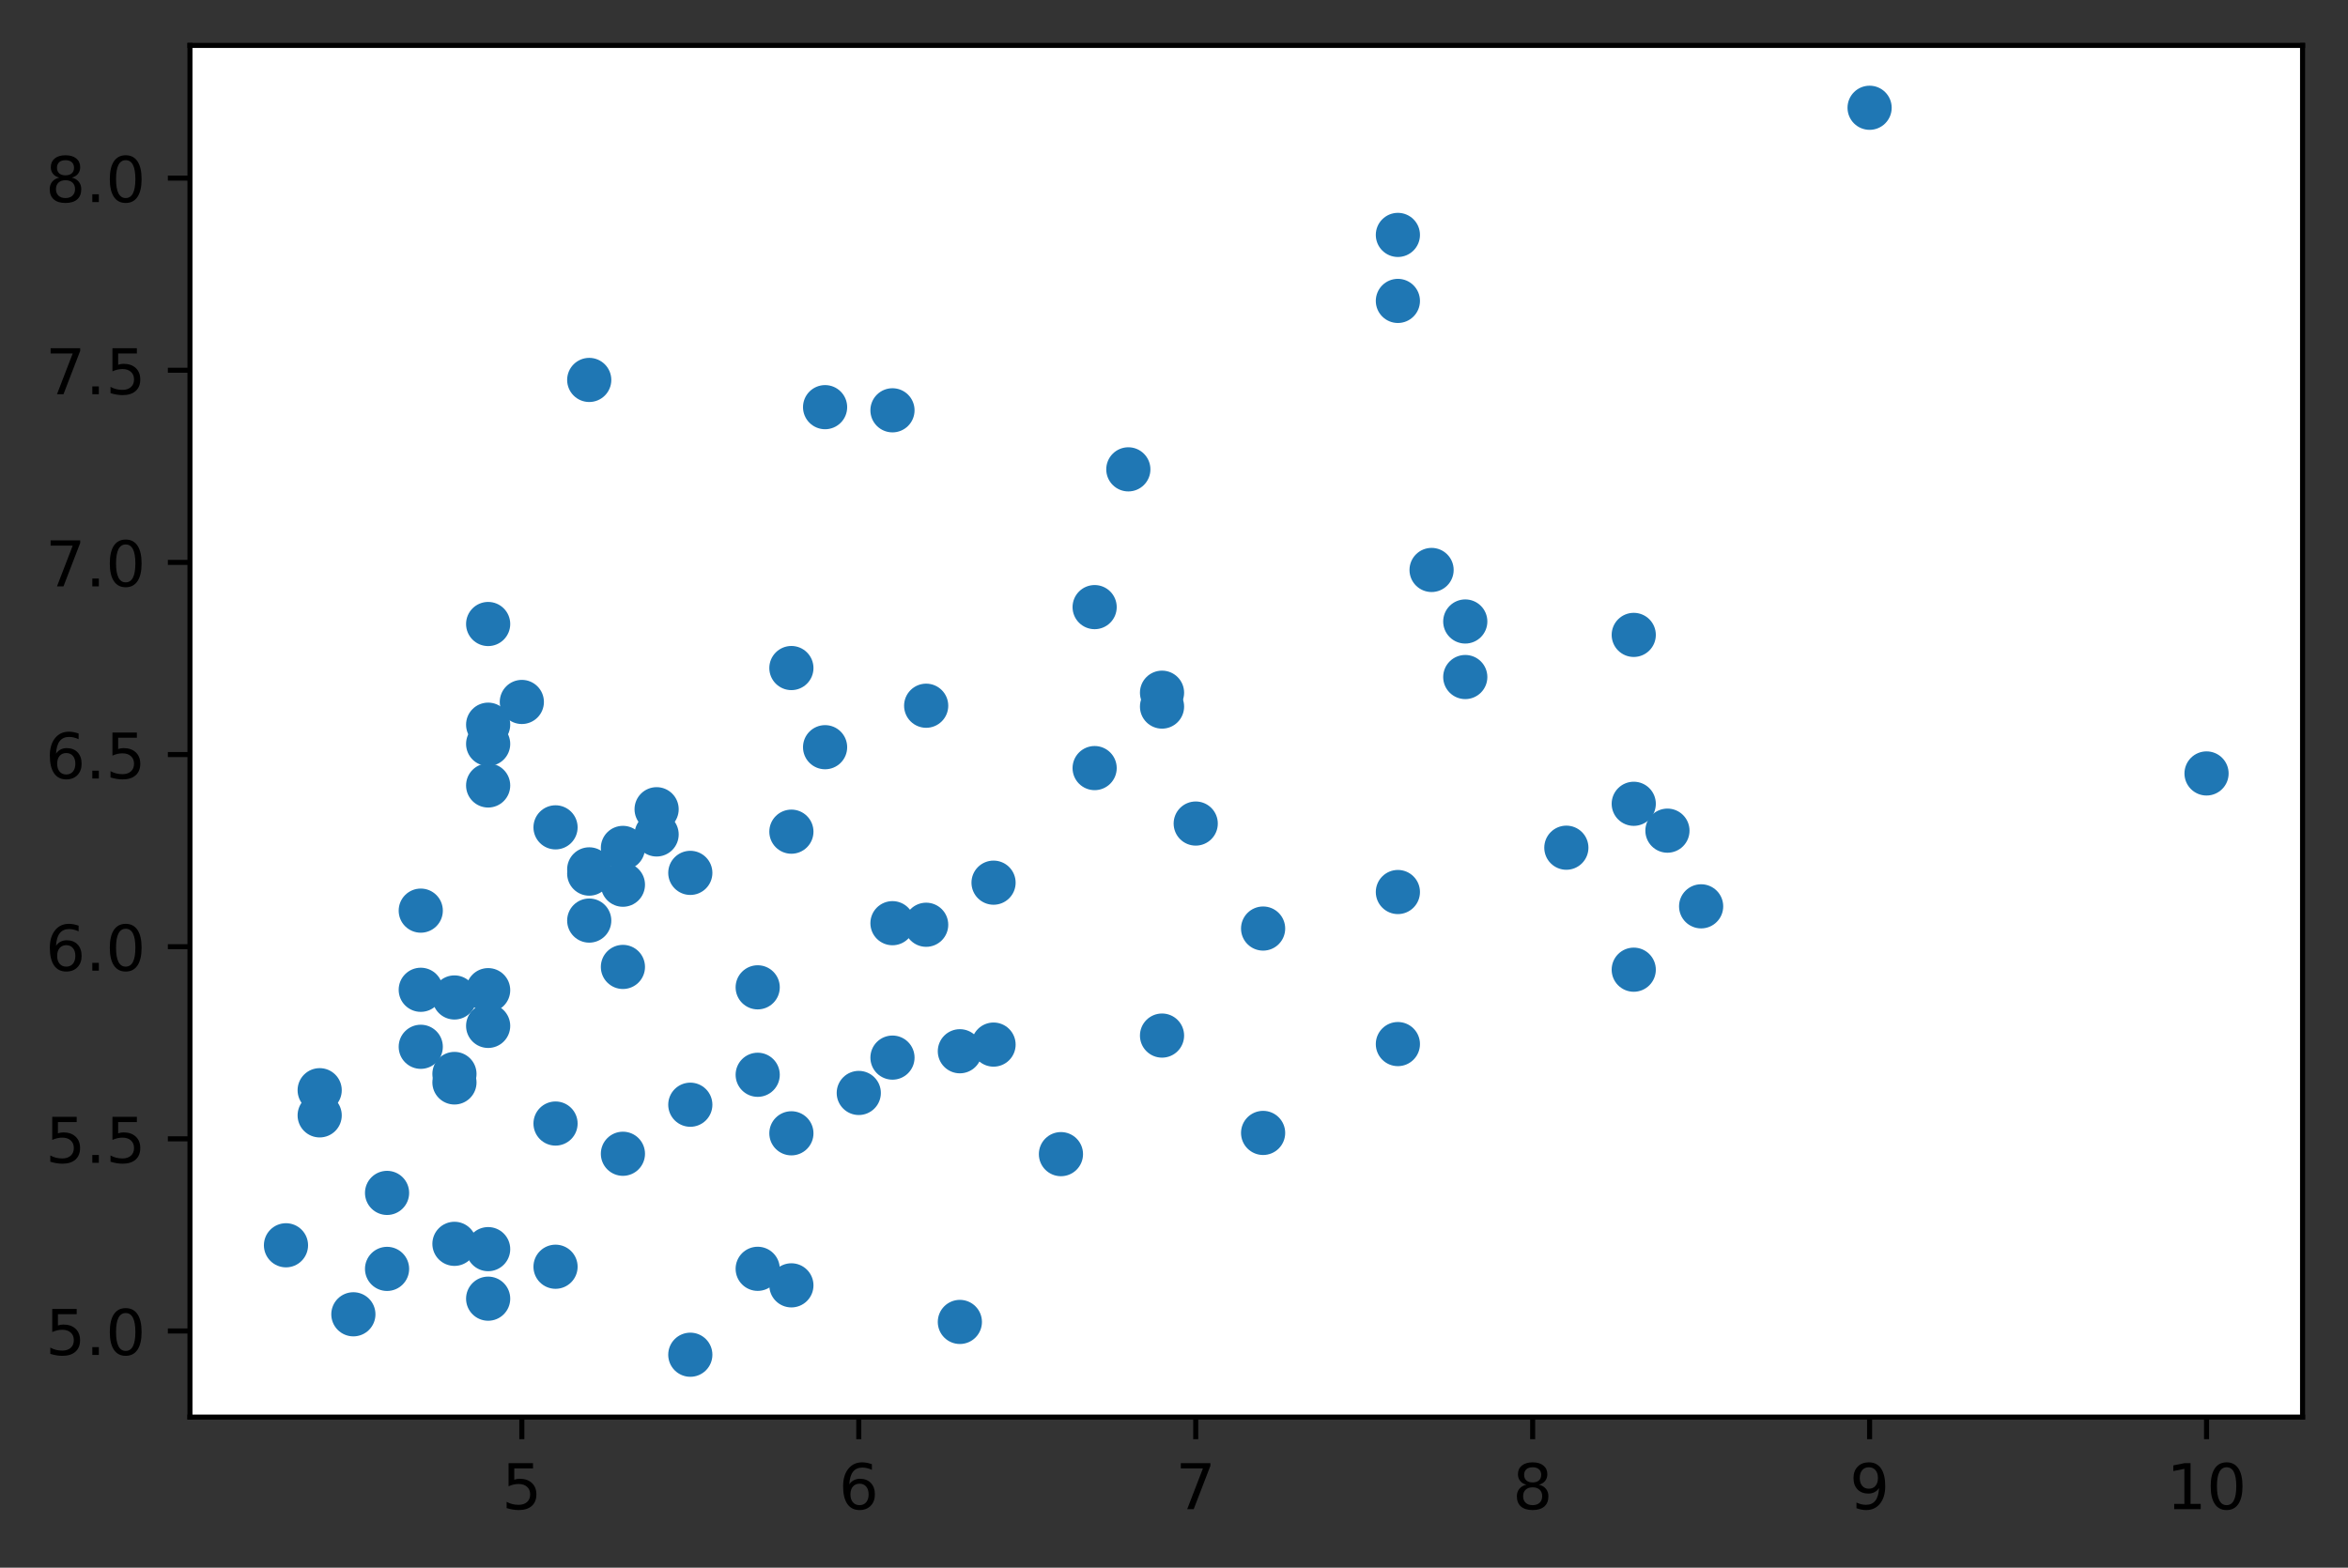 <?xml version="1.0" encoding="utf-8" standalone="no"?>
<!DOCTYPE svg PUBLIC "-//W3C//DTD SVG 1.1//EN"
  "http://www.w3.org/Graphics/SVG/1.1/DTD/svg11.dtd">
<!-- Created with matplotlib (https://matplotlib.org/) -->
<svg height="248.518pt" version="1.1" viewBox="0 0 372.103 248.518" width="372.103pt" xmlns="http://www.w3.org/2000/svg" xmlns:xlink="http://www.w3.org/1999/xlink">
 <rect x="0" y="0" width="372.103" height="248.518" fill="#333333" stroke="none"/>
 <defs>
  <style type="text/css">*{stroke-linecap:butt;stroke-linejoin:round;}</style>
 </defs>
 <g id="figure_1">
  <g id="patch_1">
   <path d="M 0 248.518 
L 372.103 248.518 
L 372.103 0 
L 0 0 
z
" style="fill:none;"/>
  </g>
  <g id="axes_1">
   <g id="patch_2">
    <path d="M 30.103 224.64 
L 364.903 224.64 
L 364.903 7.2 
L 30.103 7.2 
z
" style="fill:#ffffff;"/>
   </g>
   <g id="PathCollection_1">
    <defs>
     <path d="M 0 3 
C 0.796 3 1.559 2.684 2.121 2.121 
C 2.684 1.559 3 0.796 3 0 
C 3 -0.796 2.684 -1.559 2.121 -2.121 
C 1.559 -2.684 0.796 -3 0 -3 
C -0.796 -3 -1.559 -2.684 -2.121 -2.121 
C -2.684 -1.559 -3 -0.796 -3 0 
C -3 0.796 -2.684 1.559 -2.121 2.121 
C -1.559 2.684 -0.796 3 0 3 
z
" id="m44e27a30fa" style="stroke:#1f77b4;"/>
    </defs>
    <g clip-path="url(#p2900020e5d)">
     <use style="fill:#1f77b4;stroke:#1f77b4;" x="168.135" xlink:href="#m44e27a30fa" y="182.958"/>
     <use style="fill:#1f77b4;stroke:#1f77b4;" x="77.36" xlink:href="#m44e27a30fa" y="124.515"/>
     <use style="fill:#1f77b4;stroke:#1f77b4;" x="248.23" xlink:href="#m44e27a30fa" y="134.381"/>
     <use style="fill:#1f77b4;stroke:#1f77b4;" x="125.417" xlink:href="#m44e27a30fa" y="105.901"/>
     <use style="fill:#1f77b4;stroke:#1f77b4;" x="93.379" xlink:href="#m44e27a30fa" y="138.487"/>
     <use style="fill:#1f77b4;stroke:#1f77b4;" x="93.379" xlink:href="#m44e27a30fa" y="137.815"/>
     <use style="fill:#1f77b4;stroke:#1f77b4;" x="56.001" xlink:href="#m44e27a30fa" y="208.347"/>
     <use style="fill:#1f77b4;stroke:#1f77b4;" x="184.154" xlink:href="#m44e27a30fa" y="164.163"/>
     <use style="fill:#1f77b4;stroke:#1f77b4;" x="200.173" xlink:href="#m44e27a30fa" y="147.197"/>
     <use style="fill:#1f77b4;stroke:#1f77b4;" x="157.455" xlink:href="#m44e27a30fa" y="139.924"/>
     <use style="fill:#1f77b4;stroke:#1f77b4;" x="98.718" xlink:href="#m44e27a30fa" y="153.281"/>
     <use style="fill:#1f77b4;stroke:#1f77b4;" x="200.173" xlink:href="#m44e27a30fa" y="179.595"/>
     <use style="fill:#1f77b4;stroke:#1f77b4;" x="82.699" xlink:href="#m44e27a30fa" y="111.276"/>
     <use style="fill:#1f77b4;stroke:#1f77b4;" x="77.36" xlink:href="#m44e27a30fa" y="114.88"/>
     <use style="fill:#1f77b4;stroke:#1f77b4;" x="157.455" xlink:href="#m44e27a30fa" y="165.592"/>
     <use style="fill:#1f77b4;stroke:#1f77b4;" x="221.532" xlink:href="#m44e27a30fa" y="47.702"/>
     <use style="fill:#1f77b4;stroke:#1f77b4;" x="184.154" xlink:href="#m44e27a30fa" y="109.811"/>
     <use style="fill:#1f77b4;stroke:#1f77b4;" x="66.68" xlink:href="#m44e27a30fa" y="144.357"/>
     <use style="fill:#1f77b4;stroke:#1f77b4;" x="178.814" xlink:href="#m44e27a30fa" y="74.403"/>
     <use style="fill:#1f77b4;stroke:#1f77b4;" x="258.91" xlink:href="#m44e27a30fa" y="127.42"/>
     <use style="fill:#1f77b4;stroke:#1f77b4;" x="221.532" xlink:href="#m44e27a30fa" y="37.239"/>
     <use style="fill:#1f77b4;stroke:#1f77b4;" x="296.288" xlink:href="#m44e27a30fa" y="17.084"/>
     <use style="fill:#1f77b4;stroke:#1f77b4;" x="120.077" xlink:href="#m44e27a30fa" y="170.378"/>
     <use style="fill:#1f77b4;stroke:#1f77b4;" x="120.077" xlink:href="#m44e27a30fa" y="156.514"/>
     <use style="fill:#1f77b4;stroke:#1f77b4;" x="173.474" xlink:href="#m44e27a30fa" y="96.242"/>
     <use style="fill:#1f77b4;stroke:#1f77b4;" x="109.398" xlink:href="#m44e27a30fa" y="214.756"/>
     <use style="fill:#1f77b4;stroke:#1f77b4;" x="88.039" xlink:href="#m44e27a30fa" y="178.108"/>
     <use style="fill:#1f77b4;stroke:#1f77b4;" x="184.154" xlink:href="#m44e27a30fa" y="112.009"/>
     <use style="fill:#1f77b4;stroke:#1f77b4;" x="173.474" xlink:href="#m44e27a30fa" y="121.76"/>
     <use style="fill:#1f77b4;stroke:#1f77b4;" x="221.532" xlink:href="#m44e27a30fa" y="165.511"/>
     <use style="fill:#1f77b4;stroke:#1f77b4;" x="146.776" xlink:href="#m44e27a30fa" y="111.874"/>
     <use style="fill:#1f77b4;stroke:#1f77b4;" x="98.718" xlink:href="#m44e27a30fa" y="134.413"/>
     <use style="fill:#1f77b4;stroke:#1f77b4;" x="130.757" xlink:href="#m44e27a30fa" y="64.545"/>
     <use style="fill:#1f77b4;stroke:#1f77b4;" x="72.02" xlink:href="#m44e27a30fa" y="171.593"/>
     <use style="fill:#1f77b4;stroke:#1f77b4;" x="125.417" xlink:href="#m44e27a30fa" y="203.758"/>
     <use style="fill:#1f77b4;stroke:#1f77b4;" x="130.757" xlink:href="#m44e27a30fa" y="118.449"/>
     <use style="fill:#1f77b4;stroke:#1f77b4;" x="109.398" xlink:href="#m44e27a30fa" y="138.371"/>
     <use style="fill:#1f77b4;stroke:#1f77b4;" x="141.436" xlink:href="#m44e27a30fa" y="167.656"/>
     <use style="fill:#1f77b4;stroke:#1f77b4;" x="93.379" xlink:href="#m44e27a30fa" y="60.229"/>
     <use style="fill:#1f77b4;stroke:#1f77b4;" x="72.02" xlink:href="#m44e27a30fa" y="197.177"/>
     <use style="fill:#1f77b4;stroke:#1f77b4;" x="61.34" xlink:href="#m44e27a30fa" y="189.104"/>
     <use style="fill:#1f77b4;stroke:#1f77b4;" x="104.058" xlink:href="#m44e27a30fa" y="128.283"/>
     <use style="fill:#1f77b4;stroke:#1f77b4;" x="189.494" xlink:href="#m44e27a30fa" y="130.552"/>
     <use style="fill:#1f77b4;stroke:#1f77b4;" x="72.02" xlink:href="#m44e27a30fa" y="170.247"/>
     <use style="fill:#1f77b4;stroke:#1f77b4;" x="258.91" xlink:href="#m44e27a30fa" y="153.719"/>
     <use style="fill:#1f77b4;stroke:#1f77b4;" x="120.077" xlink:href="#m44e27a30fa" y="201.137"/>
     <use style="fill:#1f77b4;stroke:#1f77b4;" x="88.039" xlink:href="#m44e27a30fa" y="131.155"/>
     <use style="fill:#1f77b4;stroke:#1f77b4;" x="77.36" xlink:href="#m44e27a30fa" y="198.017"/>
     <use style="fill:#1f77b4;stroke:#1f77b4;" x="109.398" xlink:href="#m44e27a30fa" y="175.124"/>
     <use style="fill:#1f77b4;stroke:#1f77b4;" x="77.36" xlink:href="#m44e27a30fa" y="117.928"/>
     <use style="fill:#1f77b4;stroke:#1f77b4;" x="77.36" xlink:href="#m44e27a30fa" y="162.628"/>
     <use style="fill:#1f77b4;stroke:#1f77b4;" x="66.68" xlink:href="#m44e27a30fa" y="165.941"/>
     <use style="fill:#1f77b4;stroke:#1f77b4;" x="72.02" xlink:href="#m44e27a30fa" y="158.121"/>
     <use style="fill:#1f77b4;stroke:#1f77b4;" x="104.058" xlink:href="#m44e27a30fa" y="132.279"/>
     <use style="fill:#1f77b4;stroke:#1f77b4;" x="50.661" xlink:href="#m44e27a30fa" y="172.824"/>
     <use style="fill:#1f77b4;stroke:#1f77b4;" x="152.116" xlink:href="#m44e27a30fa" y="209.557"/>
     <use style="fill:#1f77b4;stroke:#1f77b4;" x="136.096" xlink:href="#m44e27a30fa" y="173.258"/>
     <use style="fill:#1f77b4;stroke:#1f77b4;" x="269.589" xlink:href="#m44e27a30fa" y="143.675"/>
     <use style="fill:#1f77b4;stroke:#1f77b4;" x="88.039" xlink:href="#m44e27a30fa" y="200.807"/>
     <use style="fill:#1f77b4;stroke:#1f77b4;" x="61.34" xlink:href="#m44e27a30fa" y="201.149"/>
     <use style="fill:#1f77b4;stroke:#1f77b4;" x="93.379" xlink:href="#m44e27a30fa" y="145.933"/>
     <use style="fill:#1f77b4;stroke:#1f77b4;" x="258.91" xlink:href="#m44e27a30fa" y="100.646"/>
     <use style="fill:#1f77b4;stroke:#1f77b4;" x="98.718" xlink:href="#m44e27a30fa" y="140.247"/>
     <use style="fill:#1f77b4;stroke:#1f77b4;" x="232.211" xlink:href="#m44e27a30fa" y="107.325"/>
     <use style="fill:#1f77b4;stroke:#1f77b4;" x="152.116" xlink:href="#m44e27a30fa" y="166.647"/>
     <use style="fill:#1f77b4;stroke:#1f77b4;" x="125.417" xlink:href="#m44e27a30fa" y="131.839"/>
     <use style="fill:#1f77b4;stroke:#1f77b4;" x="232.211" xlink:href="#m44e27a30fa" y="98.52"/>
     <use style="fill:#1f77b4;stroke:#1f77b4;" x="66.68" xlink:href="#m44e27a30fa" y="156.904"/>
     <use style="fill:#1f77b4;stroke:#1f77b4;" x="45.321" xlink:href="#m44e27a30fa" y="197.406"/>
     <use style="fill:#1f77b4;stroke:#1f77b4;" x="146.776" xlink:href="#m44e27a30fa" y="146.595"/>
     <use style="fill:#1f77b4;stroke:#1f77b4;" x="226.872" xlink:href="#m44e27a30fa" y="90.352"/>
     <use style="fill:#1f77b4;stroke:#1f77b4;" x="221.532" xlink:href="#m44e27a30fa" y="141.406"/>
     <use style="fill:#1f77b4;stroke:#1f77b4;" x="77.36" xlink:href="#m44e27a30fa" y="156.964"/>
     <use style="fill:#1f77b4;stroke:#1f77b4;" x="264.25" xlink:href="#m44e27a30fa" y="131.678"/>
     <use style="fill:#1f77b4;stroke:#1f77b4;" x="125.417" xlink:href="#m44e27a30fa" y="179.656"/>
     <use style="fill:#1f77b4;stroke:#1f77b4;" x="349.685" xlink:href="#m44e27a30fa" y="122.61"/>
     <use style="fill:#1f77b4;stroke:#1f77b4;" x="98.718" xlink:href="#m44e27a30fa" y="182.899"/>
     <use style="fill:#1f77b4;stroke:#1f77b4;" x="141.436" xlink:href="#m44e27a30fa" y="146.347"/>
     <use style="fill:#1f77b4;stroke:#1f77b4;" x="50.661" xlink:href="#m44e27a30fa" y="176.811"/>
     <use style="fill:#1f77b4;stroke:#1f77b4;" x="77.36" xlink:href="#m44e27a30fa" y="205.871"/>
     <use style="fill:#1f77b4;stroke:#1f77b4;" x="77.36" xlink:href="#m44e27a30fa" y="98.92"/>
     <use style="fill:#1f77b4;stroke:#1f77b4;" x="141.436" xlink:href="#m44e27a30fa" y="65.043"/>
    </g>
   </g>
   <g id="matplotlib.axis_1">
    <g id="xtick_1">
     <g id="line2d_1">
      <defs>
       <path d="M 0 0 
L 0 3.5 
" id="m62dd2474f2" style="stroke:#000000;stroke-width:0.8;"/>
      </defs>
      <g>
       <use style="stroke:#000000;stroke-width:0.8;" x="82.699" xlink:href="#m62dd2474f2" y="224.64"/>
      </g>
     </g>
     <g id="text_1">
      <!-- 5 -->
      <g transform="translate(79.518 239.238)scale(0.1 -0.1)">
       <defs>
        <path d="M 10.797 72.906 
L 49.516 72.906 
L 49.516 64.594 
L 19.828 64.594 
L 19.828 46.734 
Q 21.969 47.469 24.109 47.828 
Q 26.266 48.188 28.422 48.188 
Q 40.625 48.188 47.75 41.5 
Q 54.891 34.812 54.891 23.391 
Q 54.891 11.625 47.562 5.094 
Q 40.234 -1.422 26.906 -1.422 
Q 22.312 -1.422 17.547 -0.641 
Q 12.797 0.141 7.719 1.703 
L 7.719 11.625 
Q 12.109 9.234 16.797 8.062 
Q 21.484 6.891 26.703 6.891 
Q 35.156 6.891 40.078 11.328 
Q 45.016 15.766 45.016 23.391 
Q 45.016 31 40.078 35.438 
Q 35.156 39.891 26.703 39.891 
Q 22.75 39.891 18.812 39.016 
Q 14.891 38.141 10.797 36.281 
z
" id="DejaVuSans-53"/>
       </defs>
       <use xlink:href="#DejaVuSans-53"/>
      </g>
     </g>
    </g>
    <g id="xtick_2">
     <g id="line2d_2">
      <g>
       <use style="stroke:#000000;stroke-width:0.8;" x="136.096" xlink:href="#m62dd2474f2" y="224.64"/>
      </g>
     </g>
     <g id="text_2">
      <!-- 6 -->
      <g transform="translate(132.915 239.238)scale(0.1 -0.1)">
       <defs>
        <path d="M 33.016 40.375 
Q 26.375 40.375 22.484 35.828 
Q 18.609 31.297 18.609 23.391 
Q 18.609 15.531 22.484 10.953 
Q 26.375 6.391 33.016 6.391 
Q 39.656 6.391 43.531 10.953 
Q 47.406 15.531 47.406 23.391 
Q 47.406 31.297 43.531 35.828 
Q 39.656 40.375 33.016 40.375 
z
M 52.594 71.297 
L 52.594 62.312 
Q 48.875 64.062 45.094 64.984 
Q 41.312 65.922 37.594 65.922 
Q 27.828 65.922 22.672 59.328 
Q 17.531 52.734 16.797 39.406 
Q 19.672 43.656 24.016 45.922 
Q 28.375 48.188 33.594 48.188 
Q 44.578 48.188 50.953 41.516 
Q 57.328 34.859 57.328 23.391 
Q 57.328 12.156 50.688 5.359 
Q 44.047 -1.422 33.016 -1.422 
Q 20.359 -1.422 13.672 8.266 
Q 6.984 17.969 6.984 36.375 
Q 6.984 53.656 15.188 63.938 
Q 23.391 74.219 37.203 74.219 
Q 40.922 74.219 44.703 73.484 
Q 48.484 72.75 52.594 71.297 
z
" id="DejaVuSans-54"/>
       </defs>
       <use xlink:href="#DejaVuSans-54"/>
      </g>
     </g>
    </g>
    <g id="xtick_3">
     <g id="line2d_3">
      <g>
       <use style="stroke:#000000;stroke-width:0.8;" x="189.494" xlink:href="#m62dd2474f2" y="224.64"/>
      </g>
     </g>
     <g id="text_3">
      <!-- 7 -->
      <g transform="translate(186.312 239.238)scale(0.1 -0.1)">
       <defs>
        <path d="M 8.203 72.906 
L 55.078 72.906 
L 55.078 68.703 
L 28.609 0 
L 18.312 0 
L 43.219 64.594 
L 8.203 64.594 
z
" id="DejaVuSans-55"/>
       </defs>
       <use xlink:href="#DejaVuSans-55"/>
      </g>
     </g>
    </g>
    <g id="xtick_4">
     <g id="line2d_4">
      <g>
       <use style="stroke:#000000;stroke-width:0.8;" x="242.891" xlink:href="#m62dd2474f2" y="224.64"/>
      </g>
     </g>
     <g id="text_4">
      <!-- 8 -->
      <g transform="translate(239.709 239.238)scale(0.1 -0.1)">
       <defs>
        <path d="M 31.781 34.625 
Q 24.75 34.625 20.719 30.859 
Q 16.703 27.094 16.703 20.516 
Q 16.703 13.922 20.719 10.156 
Q 24.75 6.391 31.781 6.391 
Q 38.812 6.391 42.859 10.172 
Q 46.922 13.969 46.922 20.516 
Q 46.922 27.094 42.891 30.859 
Q 38.875 34.625 31.781 34.625 
z
M 21.922 38.812 
Q 15.578 40.375 12.031 44.719 
Q 8.5 49.078 8.5 55.328 
Q 8.5 64.062 14.719 69.141 
Q 20.953 74.219 31.781 74.219 
Q 42.672 74.219 48.875 69.141 
Q 55.078 64.062 55.078 55.328 
Q 55.078 49.078 51.531 44.719 
Q 48 40.375 41.703 38.812 
Q 48.828 37.156 52.797 32.312 
Q 56.781 27.484 56.781 20.516 
Q 56.781 9.906 50.312 4.234 
Q 43.844 -1.422 31.781 -1.422 
Q 19.734 -1.422 13.25 4.234 
Q 6.781 9.906 6.781 20.516 
Q 6.781 27.484 10.781 32.312 
Q 14.797 37.156 21.922 38.812 
z
M 18.312 54.391 
Q 18.312 48.734 21.844 45.562 
Q 25.391 42.391 31.781 42.391 
Q 38.141 42.391 41.719 45.562 
Q 45.312 48.734 45.312 54.391 
Q 45.312 60.062 41.719 63.234 
Q 38.141 66.406 31.781 66.406 
Q 25.391 66.406 21.844 63.234 
Q 18.312 60.062 18.312 54.391 
z
" id="DejaVuSans-56"/>
       </defs>
       <use xlink:href="#DejaVuSans-56"/>
      </g>
     </g>
    </g>
    <g id="xtick_5">
     <g id="line2d_5">
      <g>
       <use style="stroke:#000000;stroke-width:0.8;" x="296.288" xlink:href="#m62dd2474f2" y="224.64"/>
      </g>
     </g>
     <g id="text_5">
      <!-- 9 -->
      <g transform="translate(293.107 239.238)scale(0.1 -0.1)">
       <defs>
        <path d="M 10.984 1.516 
L 10.984 10.5 
Q 14.703 8.734 18.5 7.812 
Q 22.312 6.891 25.984 6.891 
Q 35.75 6.891 40.891 13.453 
Q 46.047 20.016 46.781 33.406 
Q 43.953 29.203 39.594 26.953 
Q 35.25 24.703 29.984 24.703 
Q 19.047 24.703 12.672 31.312 
Q 6.297 37.938 6.297 49.422 
Q 6.297 60.641 12.938 67.422 
Q 19.578 74.219 30.609 74.219 
Q 43.266 74.219 49.922 64.516 
Q 56.594 54.828 56.594 36.375 
Q 56.594 19.141 48.406 8.859 
Q 40.234 -1.422 26.422 -1.422 
Q 22.703 -1.422 18.891 -0.688 
Q 15.094 0.047 10.984 1.516 
z
M 30.609 32.422 
Q 37.25 32.422 41.125 36.953 
Q 45.016 41.5 45.016 49.422 
Q 45.016 57.281 41.125 61.844 
Q 37.25 66.406 30.609 66.406 
Q 23.969 66.406 20.094 61.844 
Q 16.219 57.281 16.219 49.422 
Q 16.219 41.5 20.094 36.953 
Q 23.969 32.422 30.609 32.422 
z
" id="DejaVuSans-57"/>
       </defs>
       <use xlink:href="#DejaVuSans-57"/>
      </g>
     </g>
    </g>
    <g id="xtick_6">
     <g id="line2d_6">
      <g>
       <use style="stroke:#000000;stroke-width:0.8;" x="349.685" xlink:href="#m62dd2474f2" y="224.64"/>
      </g>
     </g>
     <g id="text_6">
      <!-- 10 -->
      <g transform="translate(343.322 239.238)scale(0.1 -0.1)">
       <defs>
        <path d="M 12.406 8.297 
L 28.516 8.297 
L 28.516 63.922 
L 10.984 60.406 
L 10.984 69.391 
L 28.422 72.906 
L 38.281 72.906 
L 38.281 8.297 
L 54.391 8.297 
L 54.391 0 
L 12.406 0 
z
" id="DejaVuSans-49"/>
        <path d="M 31.781 66.406 
Q 24.172 66.406 20.328 58.906 
Q 16.5 51.422 16.5 36.375 
Q 16.5 21.391 20.328 13.891 
Q 24.172 6.391 31.781 6.391 
Q 39.453 6.391 43.281 13.891 
Q 47.125 21.391 47.125 36.375 
Q 47.125 51.422 43.281 58.906 
Q 39.453 66.406 31.781 66.406 
z
M 31.781 74.219 
Q 44.047 74.219 50.516 64.516 
Q 56.984 54.828 56.984 36.375 
Q 56.984 17.969 50.516 8.266 
Q 44.047 -1.422 31.781 -1.422 
Q 19.531 -1.422 13.062 8.266 
Q 6.594 17.969 6.594 36.375 
Q 6.594 54.828 13.062 64.516 
Q 19.531 74.219 31.781 74.219 
z
" id="DejaVuSans-48"/>
       </defs>
       <use xlink:href="#DejaVuSans-49"/>
       <use x="63.623" xlink:href="#DejaVuSans-48"/>
      </g>
     </g>
    </g>
   </g>
   <g id="matplotlib.axis_2">
    <g id="ytick_1">
     <g id="line2d_7">
      <defs>
       <path d="M 0 0 
L -3.5 0 
" id="m3da5657edb" style="stroke:#000000;stroke-width:0.8;"/>
      </defs>
      <g>
       <use style="stroke:#000000;stroke-width:0.8;" x="30.103" xlink:href="#m3da5657edb" y="210.991"/>
      </g>
     </g>
     <g id="text_7">
      <!-- 5.0 -->
      <g transform="translate(7.2 214.79)scale(0.1 -0.1)">
       <defs>
        <path d="M 10.688 12.406 
L 21 12.406 
L 21 0 
L 10.688 0 
z
" id="DejaVuSans-46"/>
       </defs>
       <use xlink:href="#DejaVuSans-53"/>
       <use x="63.623" xlink:href="#DejaVuSans-46"/>
       <use x="95.41" xlink:href="#DejaVuSans-48"/>
      </g>
     </g>
    </g>
    <g id="ytick_2">
     <g id="line2d_8">
      <g>
       <use style="stroke:#000000;stroke-width:0.8;" x="30.103" xlink:href="#m3da5657edb" y="180.532"/>
      </g>
     </g>
     <g id="text_8">
      <!-- 5.5 -->
      <g transform="translate(7.2 184.331)scale(0.1 -0.1)">
       <use xlink:href="#DejaVuSans-53"/>
       <use x="63.623" xlink:href="#DejaVuSans-46"/>
       <use x="95.41" xlink:href="#DejaVuSans-53"/>
      </g>
     </g>
    </g>
    <g id="ytick_3">
     <g id="line2d_9">
      <g>
       <use style="stroke:#000000;stroke-width:0.8;" x="30.103" xlink:href="#m3da5657edb" y="150.072"/>
      </g>
     </g>
     <g id="text_9">
      <!-- 6.0 -->
      <g transform="translate(7.2 153.872)scale(0.1 -0.1)">
       <use xlink:href="#DejaVuSans-54"/>
       <use x="63.623" xlink:href="#DejaVuSans-46"/>
       <use x="95.41" xlink:href="#DejaVuSans-48"/>
      </g>
     </g>
    </g>
    <g id="ytick_4">
     <g id="line2d_10">
      <g>
       <use style="stroke:#000000;stroke-width:0.8;" x="30.103" xlink:href="#m3da5657edb" y="119.613"/>
      </g>
     </g>
     <g id="text_10">
      <!-- 6.5 -->
      <g transform="translate(7.2 123.412)scale(0.1 -0.1)">
       <use xlink:href="#DejaVuSans-54"/>
       <use x="63.623" xlink:href="#DejaVuSans-46"/>
       <use x="95.41" xlink:href="#DejaVuSans-53"/>
      </g>
     </g>
    </g>
    <g id="ytick_5">
     <g id="line2d_11">
      <g>
       <use style="stroke:#000000;stroke-width:0.8;" x="30.103" xlink:href="#m3da5657edb" y="89.153"/>
      </g>
     </g>
     <g id="text_11">
      <!-- 7.0 -->
      <g transform="translate(7.2 92.953)scale(0.1 -0.1)">
       <use xlink:href="#DejaVuSans-55"/>
       <use x="63.623" xlink:href="#DejaVuSans-46"/>
       <use x="95.41" xlink:href="#DejaVuSans-48"/>
      </g>
     </g>
    </g>
    <g id="ytick_6">
     <g id="line2d_12">
      <g>
       <use style="stroke:#000000;stroke-width:0.8;" x="30.103" xlink:href="#m3da5657edb" y="58.694"/>
      </g>
     </g>
     <g id="text_12">
      <!-- 7.5 -->
      <g transform="translate(7.2 62.493)scale(0.1 -0.1)">
       <use xlink:href="#DejaVuSans-55"/>
       <use x="63.623" xlink:href="#DejaVuSans-46"/>
       <use x="95.41" xlink:href="#DejaVuSans-53"/>
      </g>
     </g>
    </g>
    <g id="ytick_7">
     <g id="line2d_13">
      <g>
       <use style="stroke:#000000;stroke-width:0.8;" x="30.103" xlink:href="#m3da5657edb" y="28.234"/>
      </g>
     </g>
     <g id="text_13">
      <!-- 8.0 -->
      <g transform="translate(7.2 32.034)scale(0.1 -0.1)">
       <use xlink:href="#DejaVuSans-56"/>
       <use x="63.623" xlink:href="#DejaVuSans-46"/>
       <use x="95.41" xlink:href="#DejaVuSans-48"/>
      </g>
     </g>
    </g>
   </g>
   <g id="patch_3">
    <path d="M 30.103 224.64 
L 30.103 7.2 
" style="fill:none;stroke:#000000;stroke-linecap:square;stroke-linejoin:miter;stroke-width:0.8;"/>
   </g>
   <g id="patch_4">
    <path d="M 364.903 224.64 
L 364.903 7.2 
" style="fill:none;stroke:#000000;stroke-linecap:square;stroke-linejoin:miter;stroke-width:0.8;"/>
   </g>
   <g id="patch_5">
    <path d="M 30.103 224.64 
L 364.903 224.64 
" style="fill:none;stroke:#000000;stroke-linecap:square;stroke-linejoin:miter;stroke-width:0.8;"/>
   </g>
   <g id="patch_6">
    <path d="M 30.103 7.2 
L 364.903 7.2 
" style="fill:none;stroke:#000000;stroke-linecap:square;stroke-linejoin:miter;stroke-width:0.8;"/>
   </g>
  </g>
 </g>
 <defs>
  <clipPath id="p2900020e5d">
   <rect height="217.44" width="334.8" x="30.103" y="7.2"/>
  </clipPath>
 </defs>
</svg>
